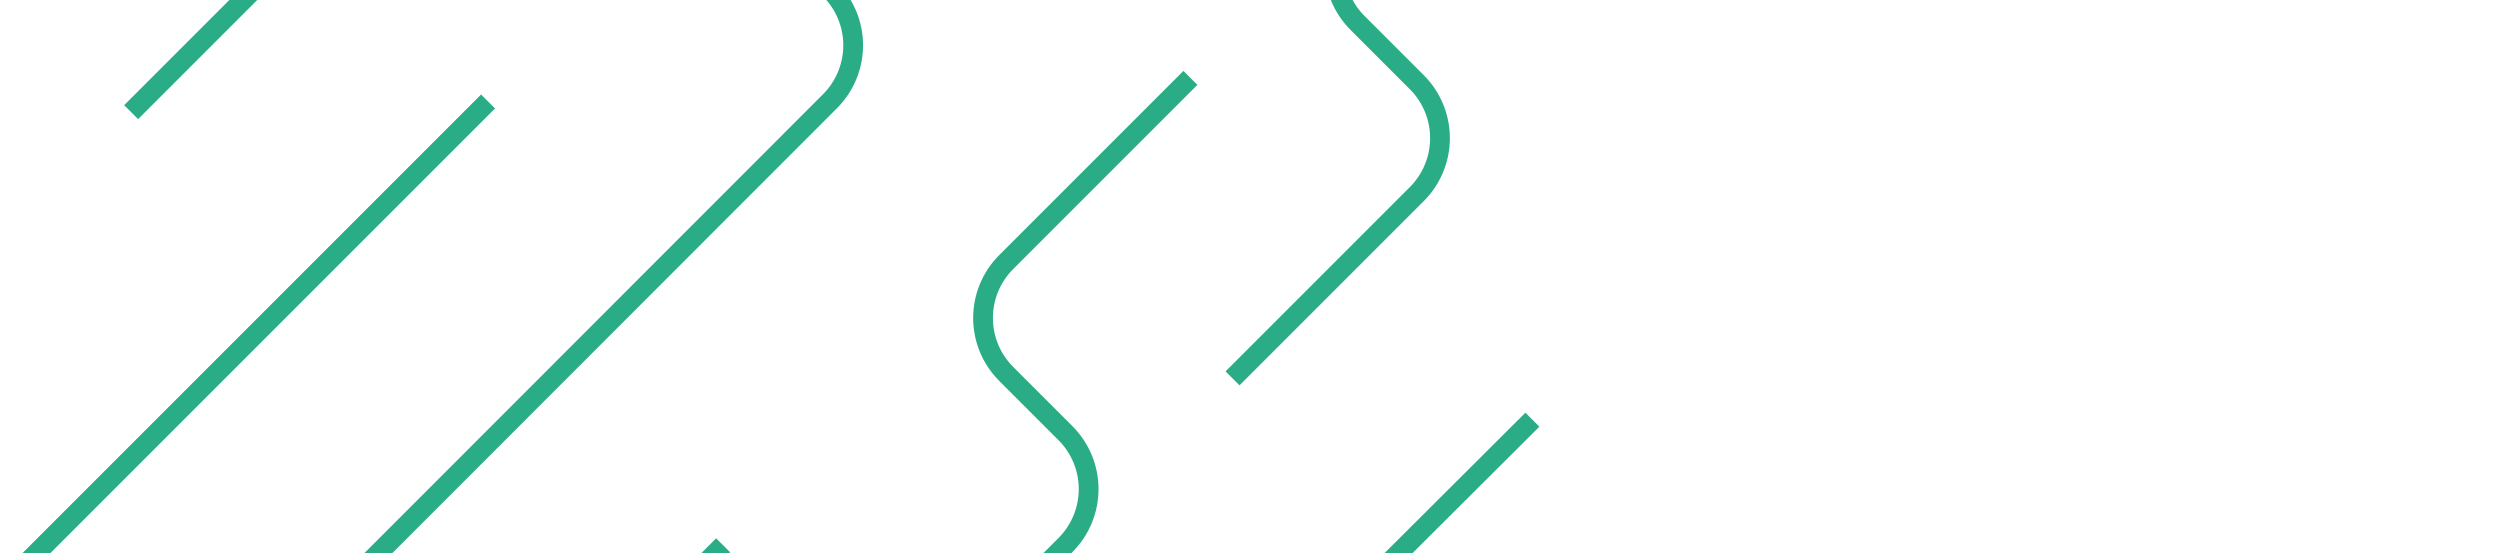 <svg width="253" height="56" viewBox="0 0 253 56" fill="none" xmlns="http://www.w3.org/2000/svg">
<g clip-path="url(#clip0_3936_40233)">
<path d="M-71.998 96.66L-3.708 28.37C-2.964 27.627 -2.374 26.744 -1.972 25.773C-1.569 24.802 -1.362 23.761 -1.362 22.71C-1.362 21.658 -1.569 20.617 -1.972 19.646C-2.374 18.675 -2.964 17.793 -3.708 17.05L-9.708 11.05C-10.452 10.307 -11.042 9.424 -11.445 8.453C-11.847 7.482 -12.054 6.441 -12.054 5.39C-12.054 4.338 -11.847 3.297 -11.445 2.326C-11.042 1.355 -10.452 0.473 -9.708 -0.27L8.922 -18.9" stroke="#2AAD86" stroke-width="2" stroke-miterlimit="10"/>
<path d="M94.211 -104.211L25.921 -35.921C24.422 -34.421 23.58 -32.387 23.58 -30.266C23.58 -28.145 24.422 -26.111 25.921 -24.611L31.921 -18.611C33.42 -17.111 34.262 -15.077 34.262 -12.956C34.262 -10.835 33.42 -8.801 31.921 -7.301L13.271 11.349" stroke="#2AAD86" stroke-width="2" stroke-miterlimit="10"/>
<path d="M73.18 55.18L4.89 123.47C3.391 124.97 2.548 127.004 2.548 129.125C2.548 131.246 3.391 133.28 4.89 134.78L10.89 140.78C12.389 142.28 13.231 144.314 13.231 146.435C13.231 148.556 12.389 150.59 10.89 152.09L-7.76 170.74" stroke="#2AAD86" stroke-width="2" stroke-miterlimit="10"/>
<path d="M39.539 123.441L107.829 55.151C109.328 53.651 110.17 51.617 110.17 49.496C110.17 47.375 109.328 45.341 107.829 43.841L101.829 37.841C101.085 37.098 100.495 36.216 100.092 35.244C99.69 34.273 99.483 33.232 99.483 32.181C99.483 31.13 99.69 30.088 100.092 29.117C100.495 28.146 101.085 27.264 101.829 26.521L120.469 7.881" stroke="#2AAD86" stroke-width="2" stroke-miterlimit="10"/>
<path d="M205.672 -77.32L137.382 -9C136.638 -8.257 136.048 -7.375 135.645 -6.404C135.243 -5.433 135.036 -4.392 135.036 -3.34C135.036 -2.289 135.243 -1.248 135.645 -0.277C136.048 0.694 136.638 1.577 137.382 2.32L143.382 8.32C144.126 9.063 144.716 9.945 145.118 10.916C145.521 11.887 145.728 12.928 145.728 13.98C145.728 15.031 145.521 16.072 145.118 17.043C144.716 18.014 144.126 18.897 143.382 19.64L124.732 38.29" stroke="#2AAD86" stroke-width="2" stroke-miterlimit="10"/>
<path d="M74.128 158.001L142.418 89.711C143.162 88.968 143.752 88.085 144.155 87.114C144.557 86.143 144.764 85.102 144.764 84.051C144.764 82.999 144.557 81.958 144.155 80.987C143.752 80.016 143.162 79.134 142.418 78.391L136.418 72.391C135.674 71.648 135.084 70.765 134.682 69.794C134.279 68.823 134.072 67.782 134.072 66.731C134.072 65.679 134.279 64.638 134.682 63.667C135.084 62.696 135.674 61.814 136.418 61.071L155.078 42.471" stroke="#2AAD86" stroke-width="2" stroke-miterlimit="10"/>
<path d="M49.391 10.27L-18.899 78.559C-20.398 80.06 -21.241 82.094 -21.241 84.215C-21.241 86.335 -20.398 88.369 -18.899 89.87L-12.899 95.87C-11.4 97.37 -10.558 99.404 -10.558 101.525C-10.558 103.645 -11.4 105.679 -12.899 107.18L-31.549 125.83" stroke="#2AAD86" stroke-width="2" stroke-miterlimit="10"/>
<path d="M15.749 78.53L83.999 10.24C85.498 8.74 86.341 6.706 86.341 4.585C86.341 2.464 85.498 0.43 83.999 -1.07L77.999 -7.07C76.5 -8.57 75.658 -10.604 75.658 -12.725C75.658 -14.846 76.5 -16.88 77.999 -18.38L96.699 -37" stroke="#2AAD86" stroke-width="2" stroke-miterlimit="10"/>
<path d="M-78.761 34.22L-10.471 -34.07C-8.972 -35.57 -8.13 -37.604 -8.13 -39.725C-8.13 -41.846 -8.972 -43.88 -10.471 -45.38L-16.471 -51.38C-17.97 -52.88 -18.812 -54.914 -18.812 -57.035C-18.812 -59.156 -17.97 -61.19 -16.471 -62.69L2.199 -81.33" stroke="#2AAD86" stroke-width="2" stroke-miterlimit="10"/>
</g>
<defs>
<clipPath id="clip0_3936_40233">
<rect width="583" height="393" fill="white" transform="matrix(-1 0 0 1 253 -168)"/>
</clipPath>
</defs>
</svg>
